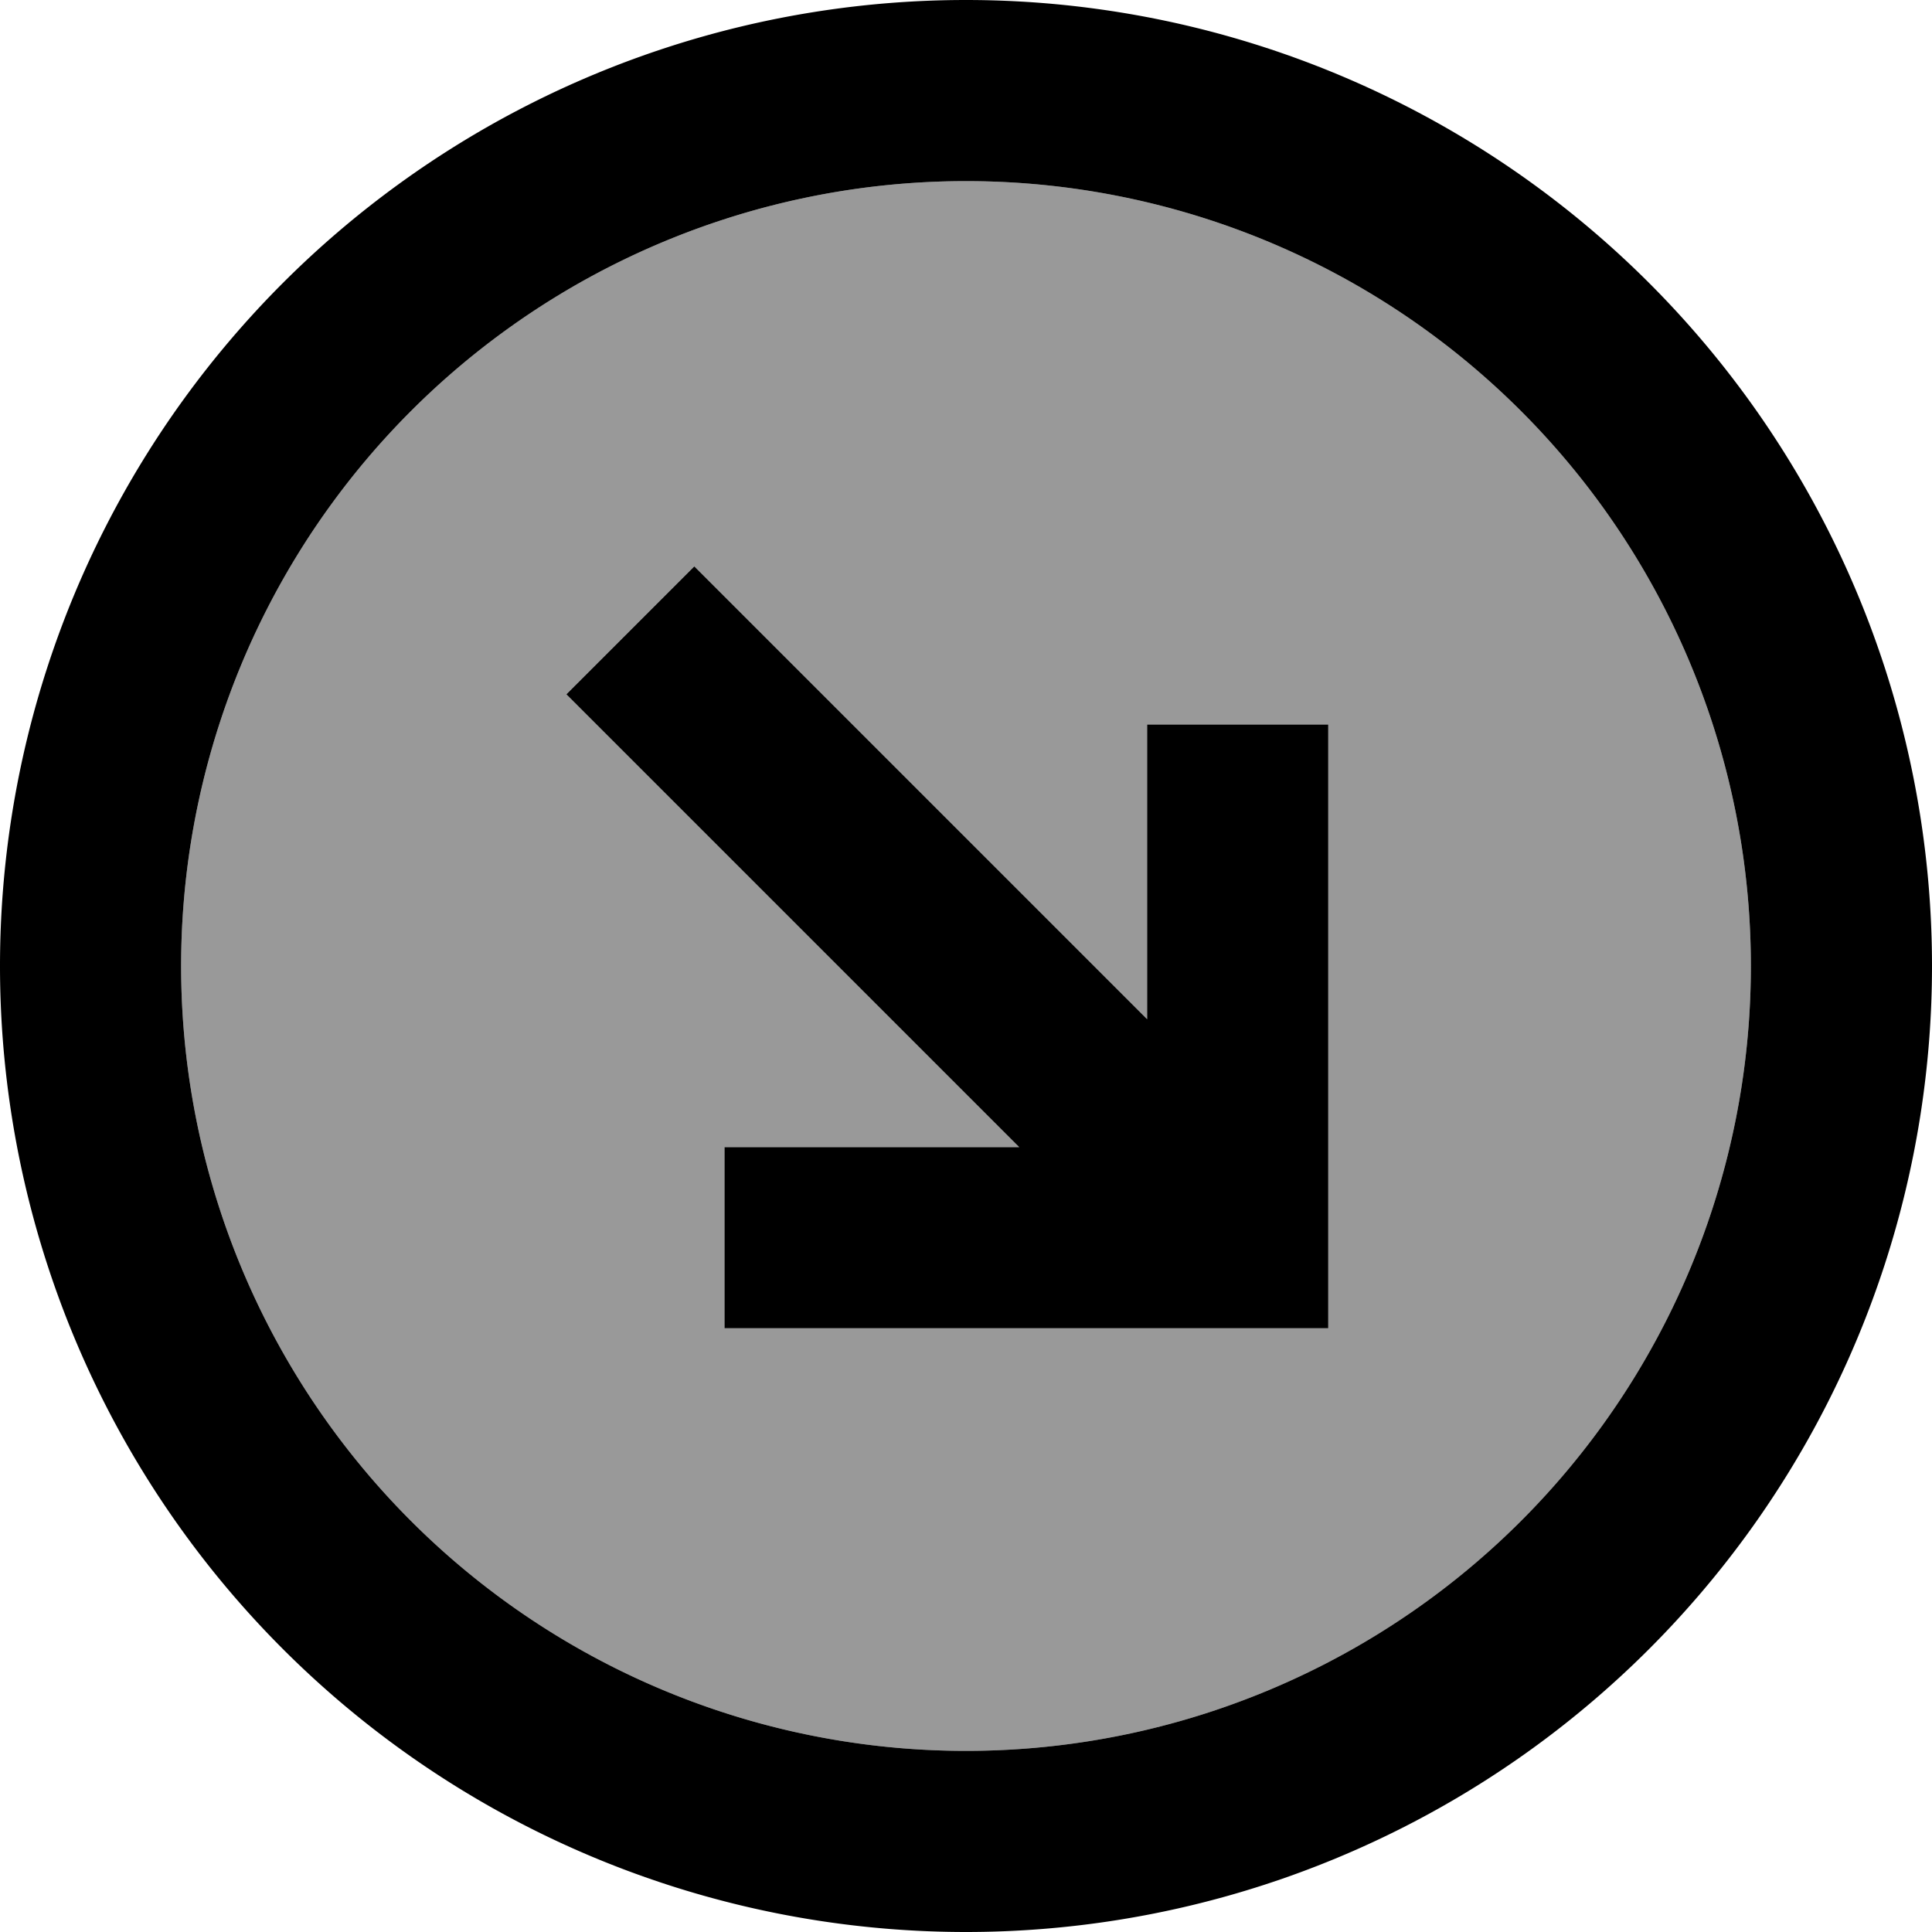 <svg xmlns="http://www.w3.org/2000/svg" viewBox="0 0 512 512"><!--! Font Awesome Pro 7.0.0 by @fontawesome - https://fontawesome.com License - https://fontawesome.com/license (Commercial License) Copyright 2025 Fonticons, Inc. --><path style="fill:currentColor;opacity:.4" d="M48 256a208 208 0 1 0 416 0 208 208 0 1 0 -416 0zm102.1-72l33.9-33.9 17 17 103 103 0-78.1 48 0 0 160-160 0 0-48 78.1 0-103-103-17-17z"/><path style="fill:currentColor;opacity:1" d="M256 464a208 208 0 1 1 0-416 208 208 0 1 1 0 416zM256 0a256 256 0 1 0 0 512 256 256 0 1 0 0-512zM216 304l-24 0 0 48 160 0 0-160-48 0 0 78.1-103-103-17-17-33.9 33.9 17 17 103 103-54.1 0z"/></svg>